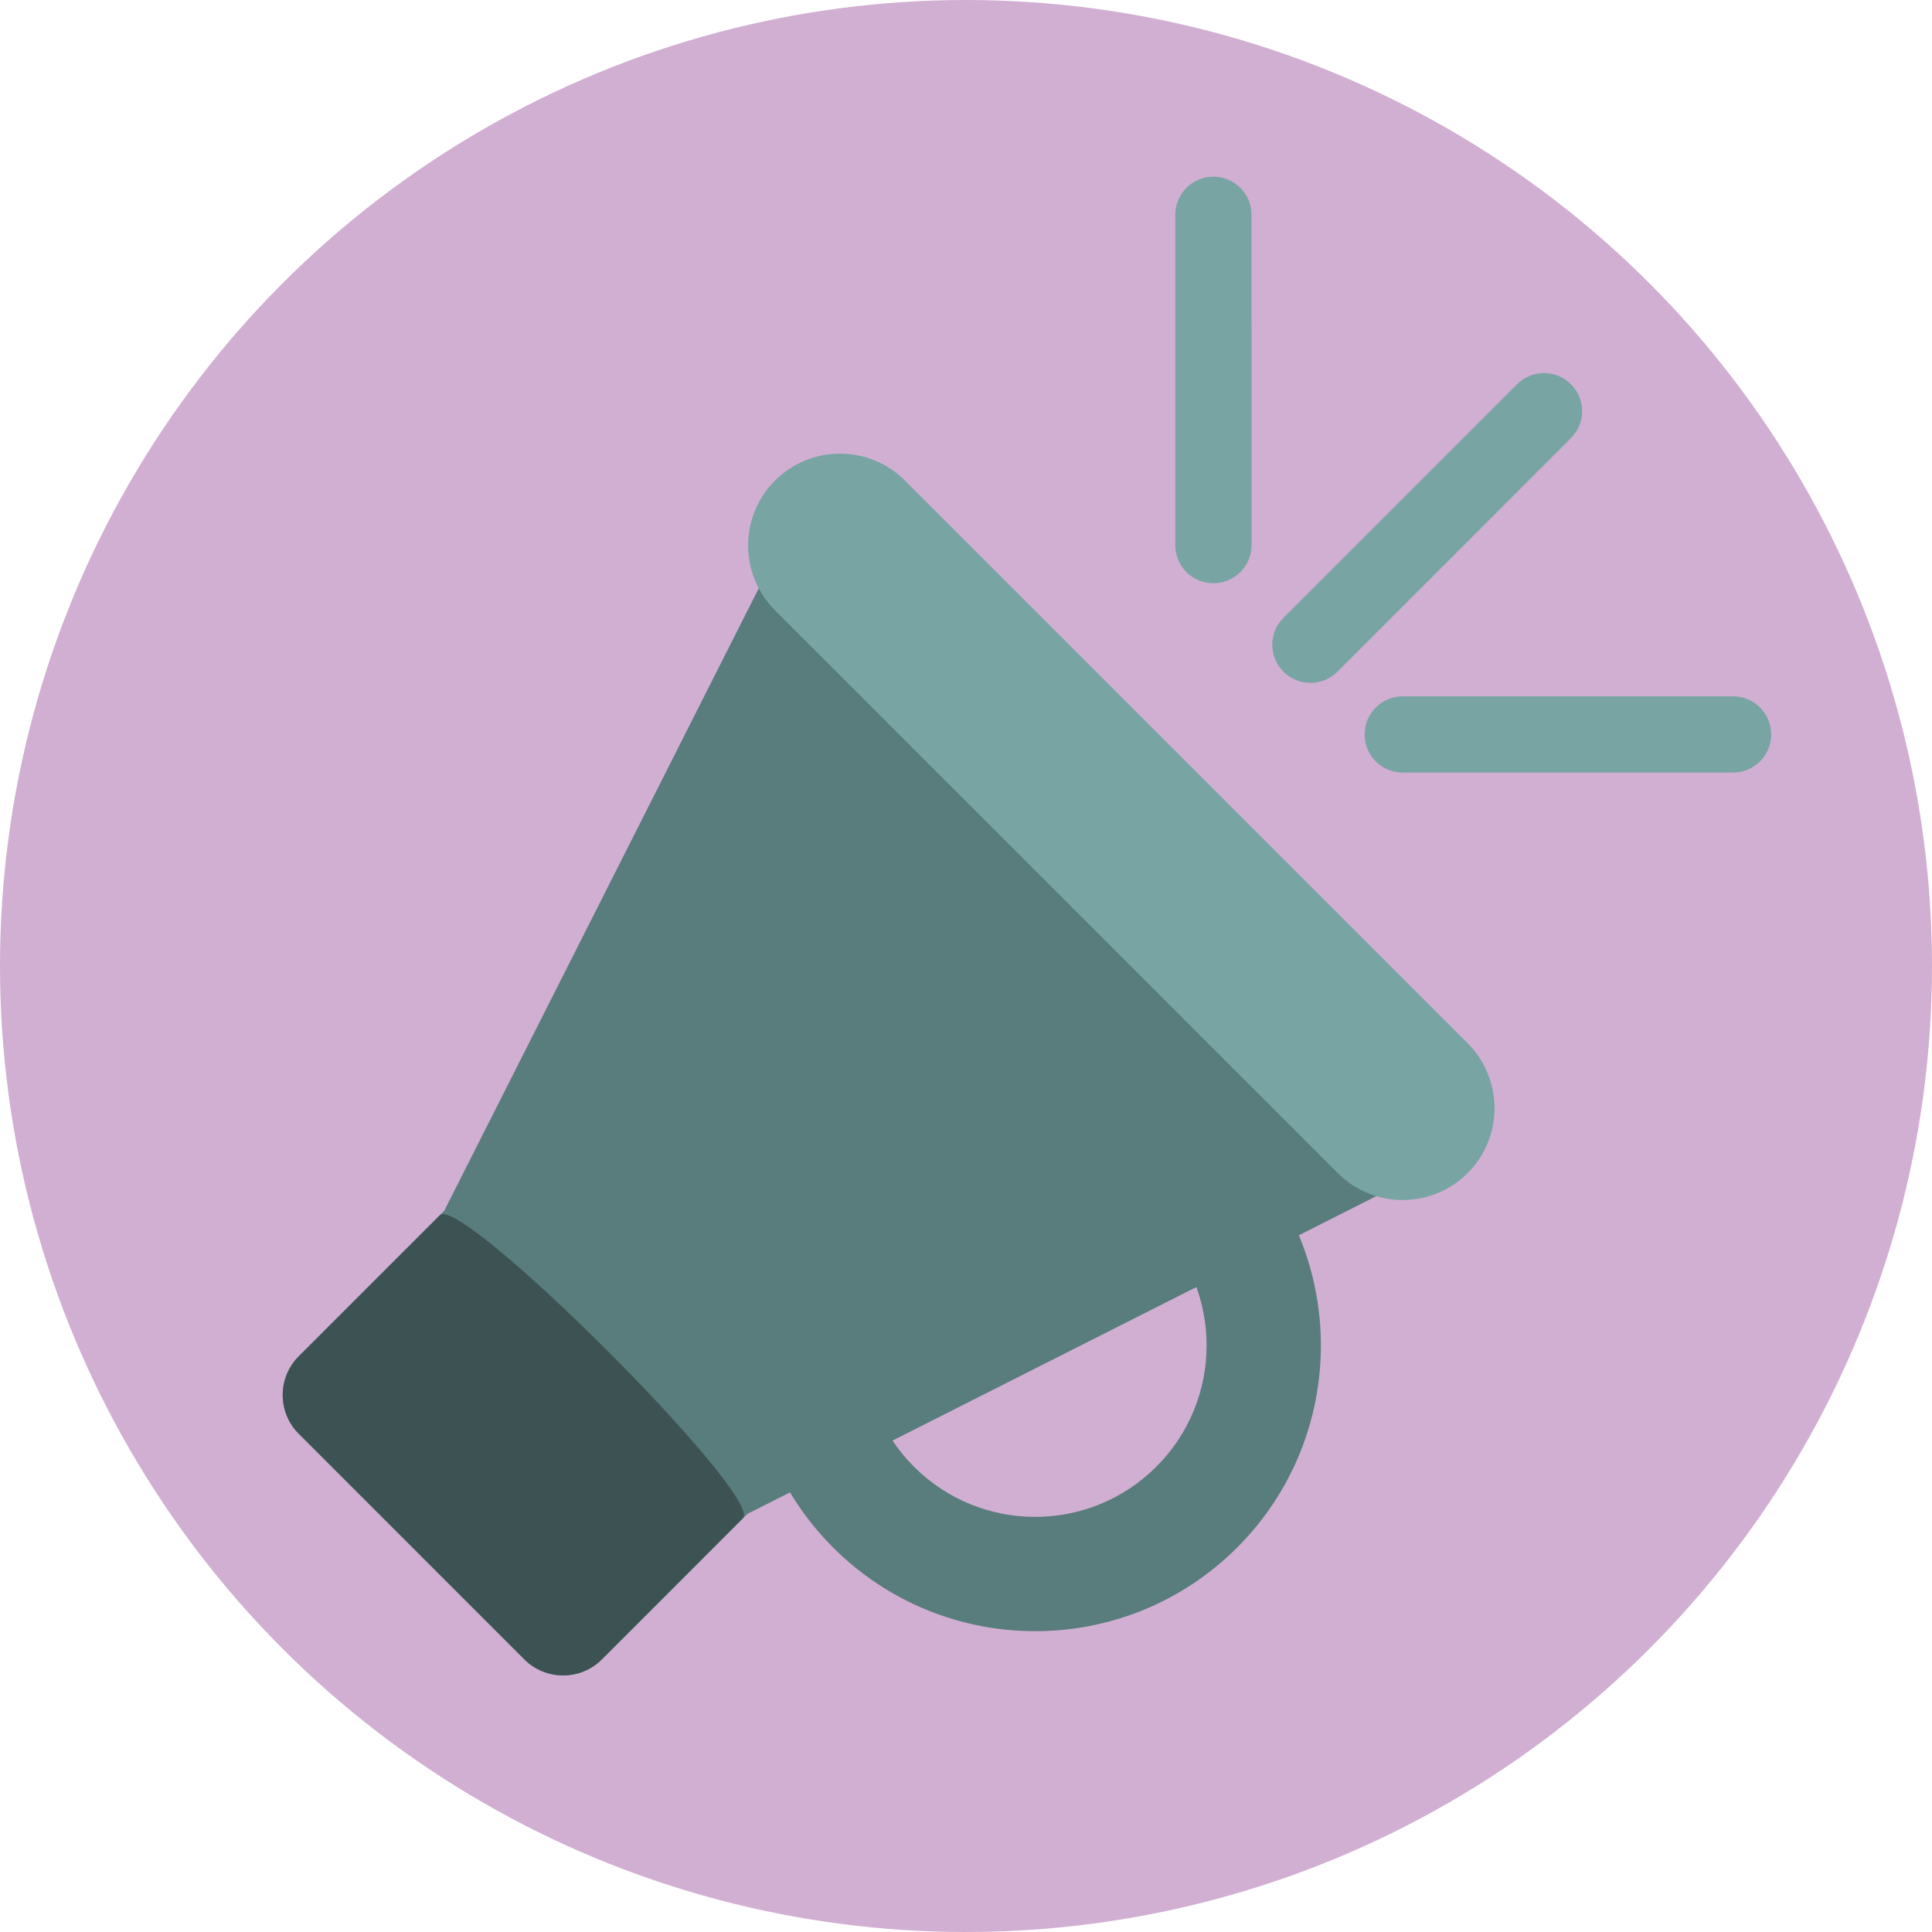<?xml version="1.0" encoding="iso-8859-1"?>
<!-- Generator: Adobe Illustrator 19.0.0, SVG Export Plug-In . SVG Version: 6.00 Build 0)  -->
<svg version="1.1" id="Layer_1" xmlns="http://www.w3.org/2000/svg" xmlns:xlink="http://www.w3.org/1999/xlink" x="0px" y="0px"
	 viewBox="0 0 473.654 473.654" style="enable-background:new 0 0 473.654 473.654;" xml:space="preserve">
<circle style="fill:#D1AFD2;" cx="236.827" cy="236.827" r="236.827"/>
<g>
	<path style="fill:#597C7C;" d="M147.541,406.828c-5.235,5.228-13.735,5.228-18.971,0L73.24,351.494
		c-5.235-5.235-5.235-13.732,0-18.975l34.591-34.591c5.239-5.235,13.732-5.235,18.971,0l55.331,55.334
		c5.235,5.235,5.239,13.732,0,18.967L147.541,406.828z"/>
	<path style="fill:#597C7C;" d="M183.205,371.164c-5.232,5.228-13.735,5.228-18.971,0l-55.331-55.335
		c-5.235-5.235-5.235-13.732,0-18.975l91.062-180.221l163.472,163.468L183.205,371.164z"/>
	<path style="fill:#597C7C;" d="M303.313,280.318c-27.359-27.359-71.718-27.359-99.073,0c-27.347,27.359-27.347,71.71,0.004,99.069
		c27.355,27.359,71.714,27.359,99.069,0C330.668,352.029,330.672,307.677,303.313,280.318z M224.057,359.571
		c-16.413-16.413-16.417-43.028,0-59.441c16.42-16.42,43.028-16.413,59.441,0c16.42,16.413,16.42,43.028,0,59.441
		C267.084,375.984,240.477,375.992,224.057,359.571z"/>
</g>
<g>
	<path style="fill:#78A4A4;" d="M297.479,142.99c-5.157,0-9.345-4.177-9.345-9.349V52.664c0-5.172,4.188-9.349,9.345-9.349
		c5.164,0,9.353,4.185,9.345,9.349l0.007,80.977C306.832,138.806,302.644,142.983,297.479,142.99"/>
	<path style="fill:#78A4A4;" d="M314.655,164.683c-3.646-3.654-3.654-9.57,0-13.219l57.26-57.264c3.654-3.654,9.577-3.654,13.219,0
		c3.661,3.654,3.654,9.57,0,13.212l-57.257,57.272C324.221,168.329,318.313,168.329,314.655,164.683"/>
	<path style="fill:#78A4A4;" d="M334.557,180.064c0-5.157,4.181-9.349,9.345-9.349h80.984c5.161,0,9.349,4.192,9.345,9.349
		c0,5.164-4.185,9.341-9.345,9.341h-80.984C338.742,189.406,334.557,185.229,334.557,180.064"/>
	<path style="fill:#78A4A4;" d="M190.008,117.815c8.781-8.795,23.051-8.807,31.839-0.007l137.957,137.949
		c8.792,8.795,8.792,23.073,0,31.854c-8.803,8.795-23.051,8.781-31.839,0L190.008,149.65
		C181.22,140.866,181.212,126.607,190.008,117.815"/>
</g>
<path style="fill:#3D5353;" d="M147.541,406.828c-5.235,5.228-13.735,5.228-18.971,0L73.24,351.494
	c-5.235-5.235-5.235-13.732,0-18.975l34.591-34.591c5.239-5.235,79.544,69.066,74.302,74.302L147.541,406.828z"/>
<g>
</g>
<g>
</g>
<g>
</g>
<g>
</g>
<g>
</g>
<g>
</g>
<g>
</g>
<g>
</g>
<g>
</g>
<g>
</g>
<g>
</g>
<g>
</g>
<g>
</g>
<g>
</g>
<g>
</g>
</svg>
